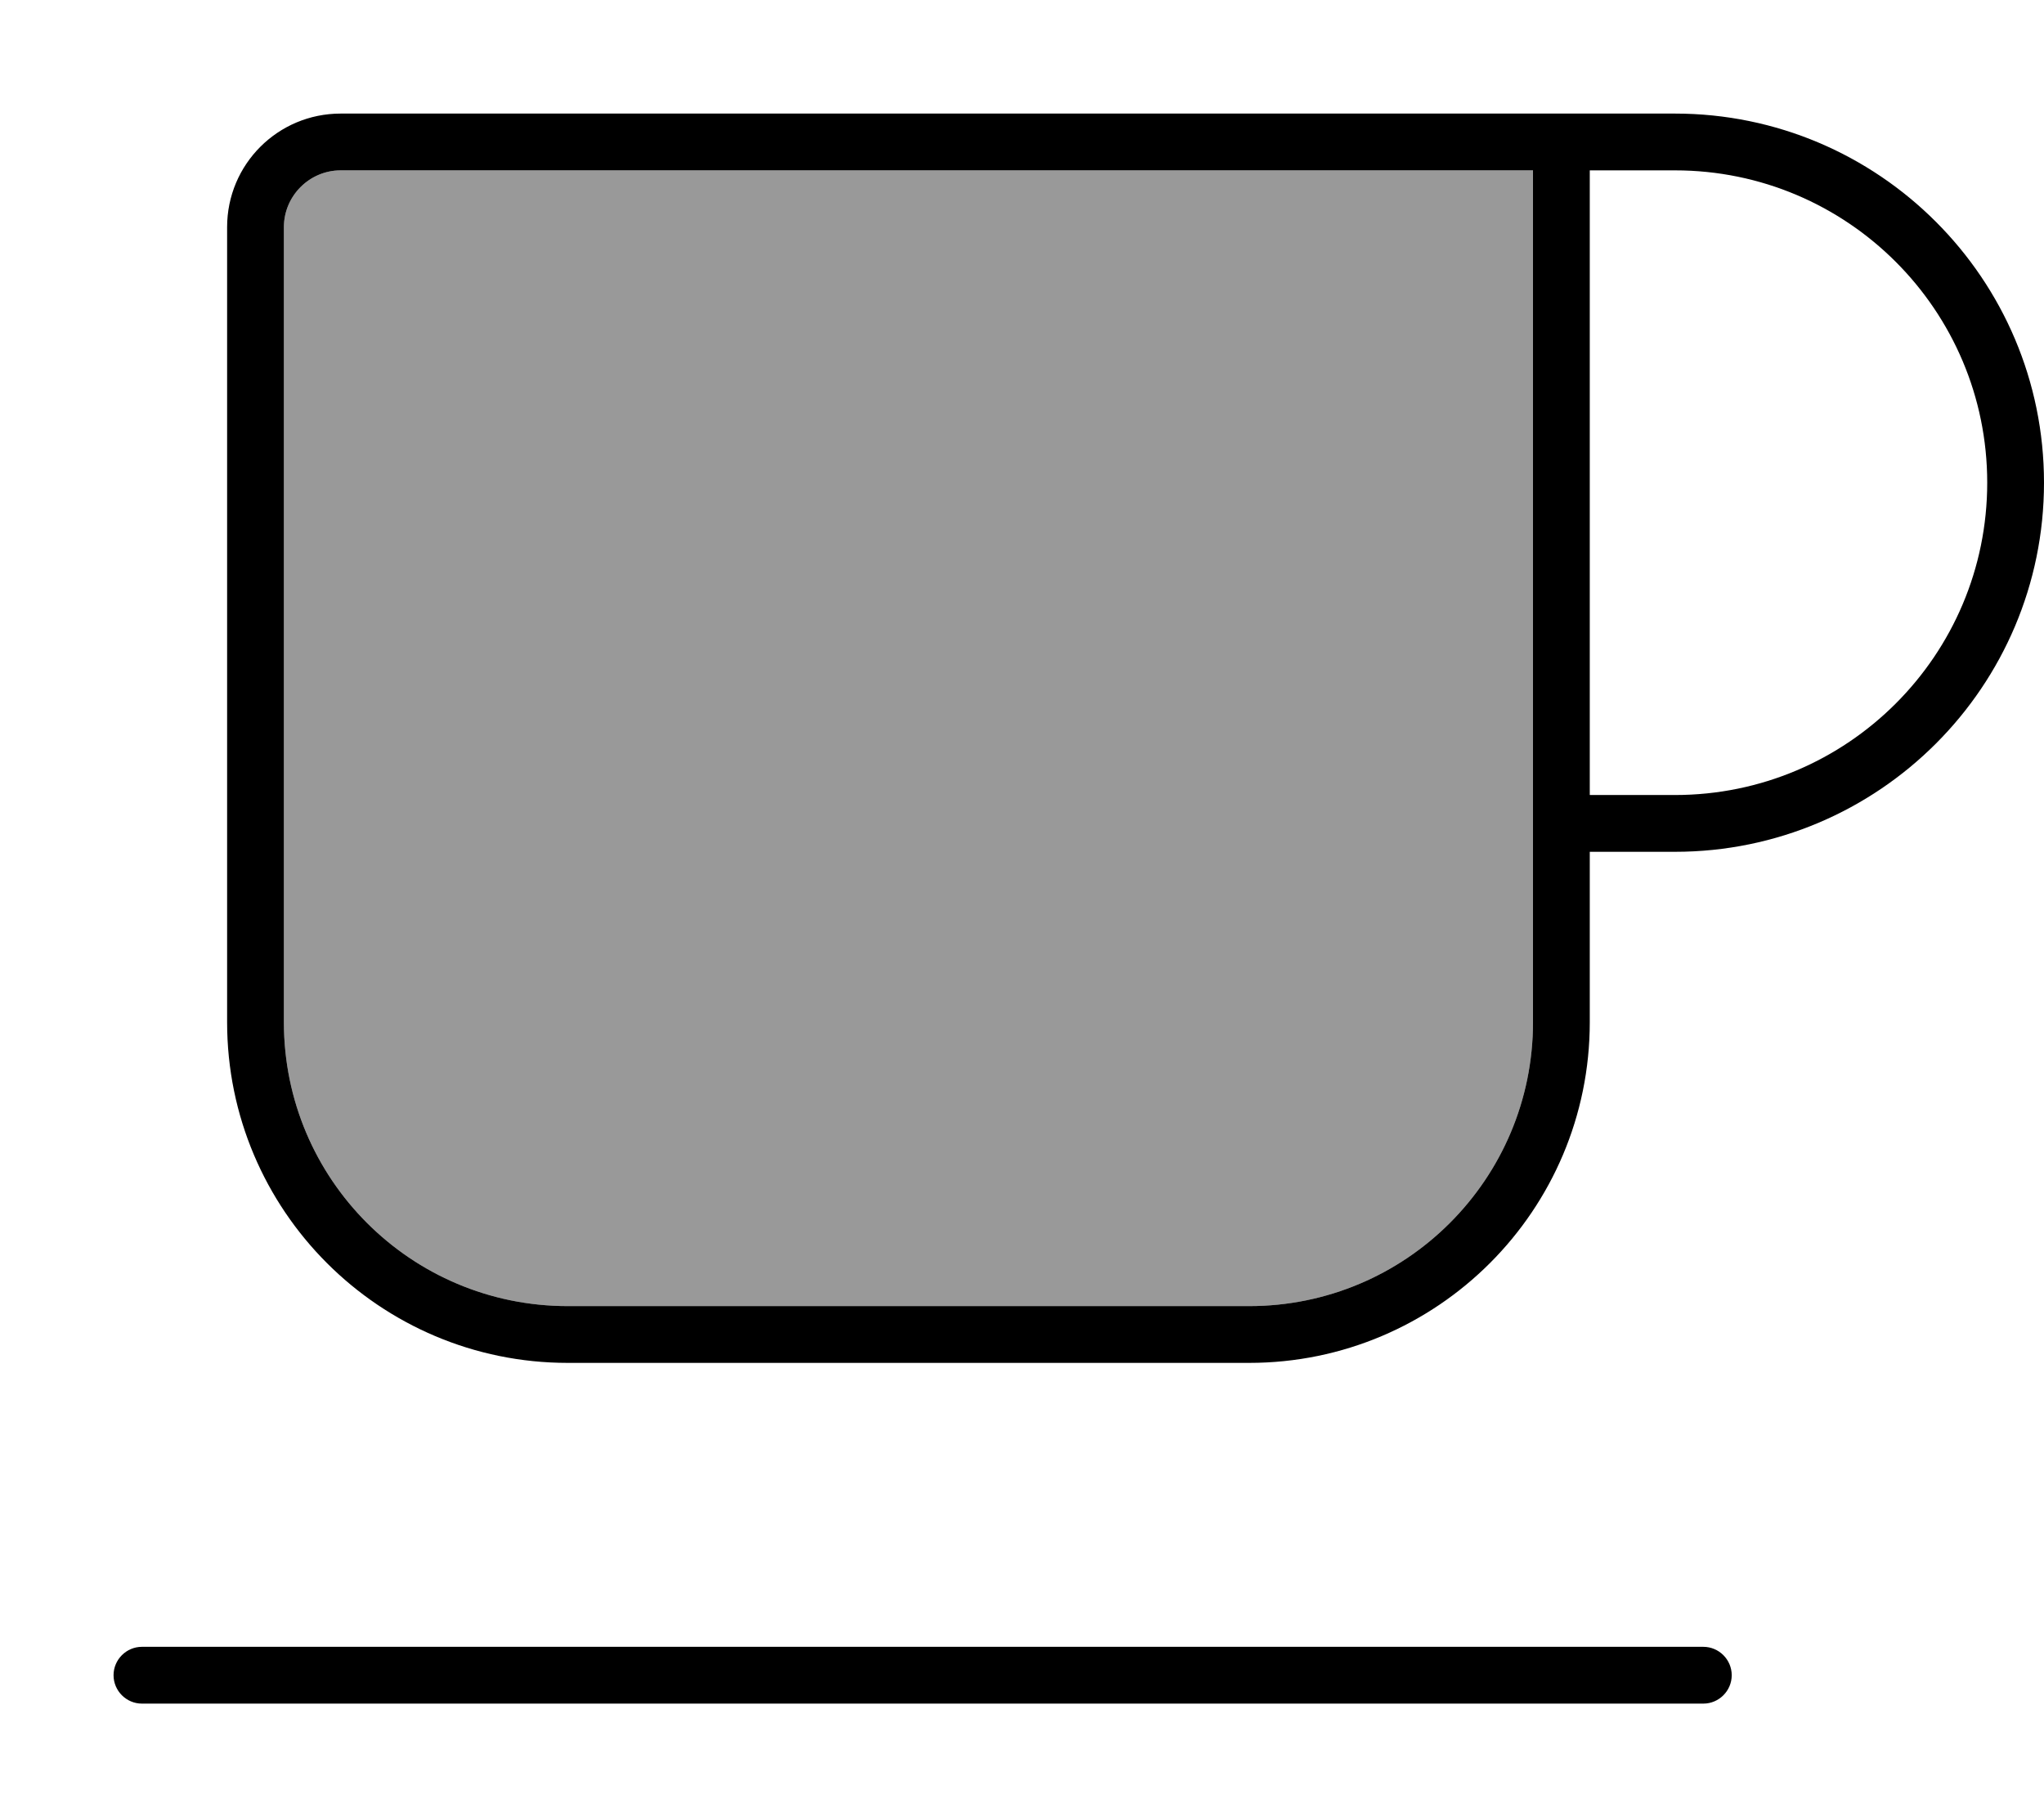 <svg xmlns="http://www.w3.org/2000/svg" viewBox="0 0 576 512"><!--! Font Awesome Pro 7.0.0 by @fontawesome - https://fontawesome.com License - https://fontawesome.com/license (Commercial License) Copyright 2025 Fonticons, Inc. --><path opacity=".4" fill="currentColor" d="M80 64l0 224c0 44.2 35.8 80 80 80l192 0c44.2 0 80-35.8 80-80l0-240-336 0c-8.8 0-16 7.2-16 16z"/><path fill="currentColor" d="M408 48l24 0 0 240c0 44.2-35.8 80-80 80l-192 0c-44.2 0-80-35.8-80-80L80 64c0-8.8 7.2-16 16-16l312 0zm40 176l0-176 24 0c48.6 0 88 39.4 88 88s-39.4 88-88 88l-24 0zm0 64l0-48 24 0c57.4 0 104-46.6 104-104S529.4 32 472 32L96 32C78.3 32 64 46.3 64 64l0 224c0 53 43 96 96 96l192 0c53 0 96-43 96-96zM40 464c-4.4 0-8 3.6-8 8s3.6 8 8 8l440 0c4.4 0 8-3.6 8-8s-3.6-8-8-8L40 464z"/></svg>